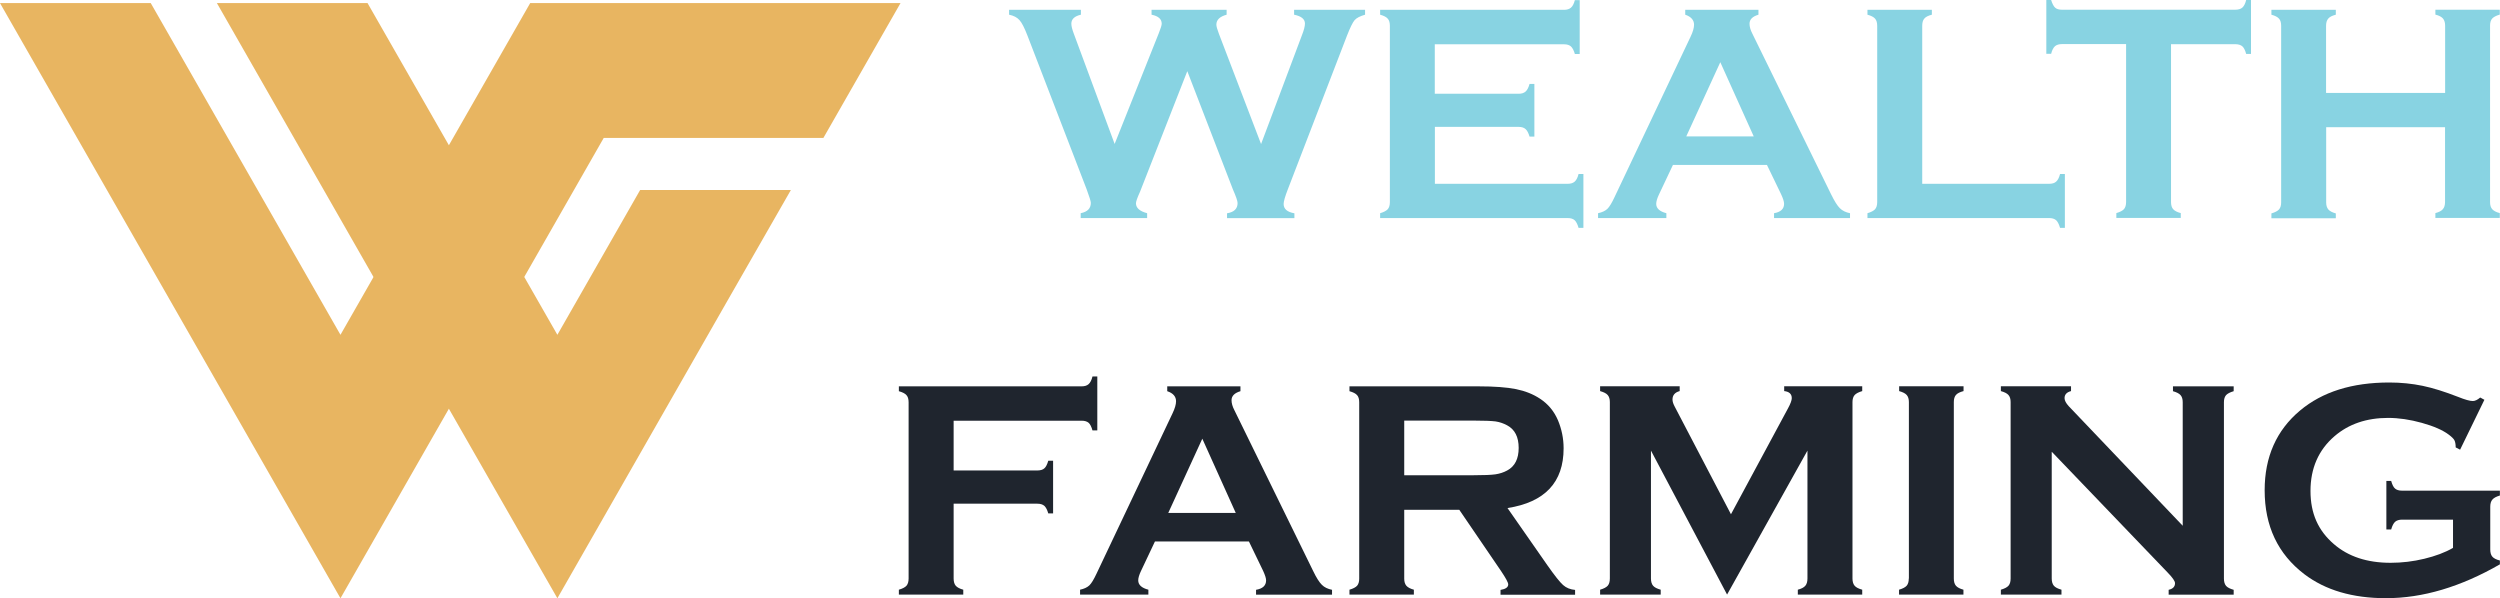 <svg xmlns="http://www.w3.org/2000/svg" xmlns:xlink="http://www.w3.org/1999/xlink" viewBox="0 0 117 28"><path d="M 55.563 3.337 L 53.355 8.97 C 53.225 9.256 53.163 9.435 53.163 9.513 C 53.163 9.731 53.336 9.885 53.686 9.978 L 53.686 10.205 L 50.576 10.205 L 50.576 9.978 C 50.893 9.915 51.051 9.755 51.051 9.493 C 51.051 9.421 50.984 9.212 50.855 8.859 L 48.085 1.666 C 47.946 1.308 47.826 1.066 47.711 0.94 C 47.6 0.814 47.437 0.731 47.226 0.688 L 47.226 0.46 L 50.586 0.46 L 50.586 0.688 C 50.288 0.756 50.139 0.896 50.139 1.109 C 50.139 1.221 50.178 1.376 50.255 1.579 L 52.165 6.737 L 54.233 1.55 C 54.324 1.327 54.368 1.177 54.368 1.109 C 54.368 0.891 54.209 0.751 53.893 0.688 L 53.893 0.46 L 57.406 0.46 L 57.406 0.688 C 57.084 0.775 56.926 0.93 56.926 1.153 C 56.926 1.23 56.964 1.371 57.046 1.584 L 59.018 6.742 L 60.924 1.666 C 61.024 1.414 61.072 1.225 61.072 1.104 C 61.072 0.896 60.904 0.756 60.564 0.688 L 60.564 0.46 L 63.885 0.46 L 63.885 0.688 C 63.65 0.756 63.487 0.838 63.395 0.944 C 63.304 1.051 63.189 1.288 63.04 1.666 L 60.271 8.859 C 60.137 9.203 60.074 9.43 60.074 9.546 C 60.074 9.779 60.242 9.924 60.578 9.982 L 60.578 10.21 L 57.425 10.21 L 57.425 9.982 C 57.756 9.929 57.919 9.769 57.919 9.503 C 57.919 9.411 57.847 9.198 57.698 8.859 L 55.568 3.337 Z" fill="rgb(136,211,226)"></path><path d="M 67.153 5.928 L 67.153 8.602 L 73.368 8.602 C 73.508 8.602 73.618 8.568 73.695 8.5 C 73.772 8.432 73.834 8.316 73.877 8.142 L 74.103 8.142 L 74.103 10.665 L 73.877 10.665 C 73.829 10.496 73.767 10.375 73.695 10.307 C 73.618 10.239 73.512 10.205 73.368 10.205 L 64.59 10.205 L 64.59 9.978 C 64.758 9.929 64.878 9.866 64.945 9.793 C 65.013 9.716 65.046 9.605 65.046 9.459 L 65.046 1.206 C 65.046 1.061 65.013 0.944 64.945 0.872 C 64.878 0.794 64.763 0.736 64.59 0.688 L 64.59 0.46 L 73.196 0.46 C 73.335 0.46 73.445 0.426 73.522 0.358 C 73.599 0.291 73.661 0.174 73.704 0.005 L 73.93 0.005 L 73.93 2.528 L 73.704 2.528 C 73.656 2.359 73.594 2.243 73.522 2.175 C 73.445 2.107 73.34 2.073 73.196 2.073 L 67.148 2.073 L 67.148 4.388 L 71.07 4.388 C 71.214 4.388 71.319 4.354 71.396 4.286 C 71.473 4.219 71.535 4.102 71.583 3.928 L 71.809 3.928 L 71.809 6.393 L 71.583 6.393 C 71.535 6.229 71.473 6.108 71.396 6.04 C 71.319 5.972 71.214 5.938 71.07 5.938 L 67.148 5.938 Z" fill="rgb(136,211,226)"></path><path d="M 82.684 7.72 L 78.293 7.72 L 77.645 9.091 C 77.554 9.28 77.511 9.43 77.511 9.542 C 77.511 9.75 77.669 9.895 77.986 9.978 L 77.986 10.205 L 74.789 10.205 L 74.789 9.978 C 74.977 9.939 75.121 9.871 75.221 9.779 C 75.322 9.682 75.433 9.498 75.562 9.222 L 79.114 1.729 C 79.229 1.492 79.282 1.298 79.282 1.158 C 79.282 0.94 79.142 0.78 78.869 0.688 L 78.869 0.46 L 82.296 0.46 L 82.296 0.688 C 82.017 0.77 81.878 0.911 81.878 1.109 C 81.878 1.25 81.921 1.405 82.012 1.579 L 85.694 9.091 C 85.852 9.411 85.986 9.629 86.106 9.745 C 86.222 9.861 86.385 9.939 86.581 9.978 L 86.581 10.205 L 83.025 10.205 L 83.025 9.978 C 83.337 9.924 83.495 9.779 83.495 9.537 C 83.495 9.435 83.448 9.29 83.356 9.091 L 82.694 7.72 Z M 82.075 6.384 L 80.51 2.911 L 78.917 6.384 Z" fill="rgb(136,211,226)"></path><path d="M 89.96 8.602 L 95.897 8.602 C 96.046 8.602 96.156 8.568 96.228 8.5 C 96.305 8.432 96.367 8.316 96.411 8.142 L 96.636 8.142 L 96.636 10.665 L 96.411 10.665 C 96.362 10.496 96.3 10.375 96.228 10.307 C 96.151 10.239 96.041 10.205 95.897 10.205 L 87.397 10.205 L 87.397 9.978 C 87.565 9.929 87.685 9.866 87.753 9.793 C 87.819 9.716 87.853 9.605 87.853 9.459 L 87.853 1.206 C 87.853 1.061 87.819 0.944 87.753 0.872 C 87.685 0.794 87.57 0.736 87.397 0.688 L 87.397 0.46 L 90.411 0.46 L 90.411 0.688 C 90.243 0.731 90.123 0.789 90.056 0.872 C 89.989 0.949 89.96 1.066 89.96 1.211 Z" fill="rgb(136,211,226)"></path><path d="M 101.604 2.063 L 101.604 9.454 C 101.604 9.6 101.637 9.716 101.704 9.789 C 101.772 9.866 101.887 9.929 102.06 9.973 L 102.06 10.2 L 99.045 10.2 L 99.045 9.973 C 99.213 9.924 99.334 9.861 99.401 9.789 C 99.468 9.711 99.501 9.6 99.501 9.454 L 99.501 2.063 L 96.502 2.063 C 96.363 2.063 96.252 2.097 96.176 2.16 C 96.099 2.228 96.036 2.344 95.993 2.519 L 95.768 2.519 L 95.768 0 L 95.993 0 C 96.046 0.174 96.108 0.291 96.18 0.358 C 96.252 0.426 96.363 0.455 96.502 0.455 L 104.608 0.455 C 104.752 0.455 104.868 0.421 104.939 0.358 C 105.016 0.291 105.078 0.174 105.121 0 L 105.347 0 L 105.347 2.523 L 105.121 2.523 C 105.074 2.349 105.011 2.228 104.939 2.165 C 104.862 2.102 104.752 2.068 104.608 2.068 L 101.613 2.068 Z" fill="rgb(136,211,226)"></path><path d="M 114.437 5.953 L 108.865 5.953 L 108.865 9.469 C 108.865 9.614 108.898 9.721 108.966 9.803 C 109.033 9.881 109.153 9.944 109.316 9.987 L 109.316 10.215 L 106.302 10.215 L 106.302 9.987 C 106.47 9.939 106.59 9.876 106.657 9.803 C 106.725 9.726 106.758 9.619 106.758 9.474 L 106.758 1.201 C 106.758 1.056 106.725 0.949 106.657 0.872 C 106.59 0.794 106.475 0.736 106.302 0.688 L 106.302 0.46 L 109.316 0.46 L 109.316 0.688 C 109.148 0.731 109.028 0.789 108.961 0.872 C 108.894 0.949 108.86 1.061 108.86 1.206 L 108.86 4.349 L 114.432 4.349 L 114.432 1.201 C 114.432 1.056 114.398 0.949 114.332 0.867 C 114.264 0.789 114.15 0.727 113.976 0.683 L 113.976 0.455 L 116.99 0.455 L 116.99 0.683 C 116.822 0.731 116.703 0.794 116.635 0.867 C 116.568 0.944 116.535 1.051 116.535 1.196 L 116.535 9.459 C 116.535 9.605 116.568 9.711 116.635 9.789 C 116.703 9.866 116.818 9.929 116.99 9.973 L 116.99 10.2 L 113.976 10.2 L 113.976 9.973 C 114.139 9.929 114.26 9.871 114.326 9.789 C 114.394 9.711 114.428 9.6 114.428 9.454 L 114.428 5.938 Z" fill="rgb(136,211,226)"></path><path d="M 44.63 23.563 L 44.63 27.075 C 44.63 27.22 44.663 27.336 44.73 27.414 C 44.798 27.491 44.918 27.554 45.081 27.598 L 45.081 27.826 L 42.067 27.826 L 42.067 27.598 C 42.235 27.55 42.355 27.487 42.422 27.414 C 42.489 27.336 42.523 27.225 42.523 27.075 L 42.523 18.826 C 42.523 18.676 42.489 18.565 42.422 18.492 C 42.355 18.415 42.24 18.357 42.067 18.308 L 42.067 18.081 L 50.619 18.081 C 50.763 18.081 50.869 18.047 50.946 17.979 C 51.022 17.911 51.085 17.795 51.128 17.62 L 51.354 17.62 L 51.354 20.144 L 51.128 20.144 C 51.08 19.97 51.018 19.848 50.946 19.785 C 50.869 19.722 50.763 19.689 50.619 19.689 L 44.63 19.689 L 44.63 22.018 L 48.546 22.018 C 48.695 22.018 48.805 21.984 48.877 21.917 C 48.954 21.849 49.011 21.728 49.059 21.563 L 49.285 21.563 L 49.285 24.028 L 49.059 24.028 C 49.011 23.859 48.949 23.743 48.877 23.675 C 48.8 23.607 48.69 23.573 48.546 23.573 L 44.63 23.573 Z" fill="rgb(31,37,46)"></path><path d="M 58.442 25.341 L 54.051 25.341 L 53.403 26.712 C 53.312 26.901 53.269 27.051 53.269 27.162 C 53.269 27.37 53.427 27.516 53.744 27.598 L 53.744 27.826 L 50.547 27.826 L 50.547 27.598 C 50.734 27.559 50.878 27.491 50.979 27.399 C 51.08 27.303 51.19 27.119 51.32 26.842 L 54.872 19.35 C 54.987 19.112 55.039 18.923 55.039 18.778 C 55.039 18.56 54.905 18.4 54.627 18.308 L 54.627 18.081 L 58.053 18.081 L 58.053 18.308 C 57.775 18.391 57.636 18.531 57.636 18.73 C 57.636 18.87 57.679 19.025 57.77 19.199 L 61.452 26.716 C 61.605 27.036 61.744 27.254 61.864 27.37 C 61.979 27.487 62.143 27.564 62.339 27.603 L 62.339 27.831 L 58.783 27.831 L 58.783 27.603 C 59.095 27.55 59.253 27.404 59.253 27.162 C 59.253 27.06 59.205 26.915 59.114 26.716 L 58.452 25.346 Z M 57.833 24.004 L 56.268 20.531 L 54.675 24.004 Z" fill="rgb(31,37,46)"></path><path d="M 65.718 23.849 L 65.718 27.085 C 65.718 27.225 65.752 27.336 65.819 27.414 C 65.886 27.491 66.006 27.554 66.169 27.598 L 66.169 27.826 L 63.155 27.826 L 63.155 27.598 C 63.323 27.55 63.443 27.487 63.511 27.414 C 63.578 27.336 63.611 27.225 63.611 27.085 L 63.611 18.827 C 63.611 18.676 63.578 18.565 63.511 18.492 C 63.443 18.415 63.328 18.357 63.155 18.308 L 63.155 18.081 L 69.198 18.081 C 69.932 18.081 70.518 18.124 70.95 18.211 C 71.382 18.299 71.756 18.449 72.077 18.662 C 72.452 18.909 72.73 19.243 72.913 19.669 C 73.085 20.081 73.177 20.517 73.177 20.982 C 73.177 22.57 72.303 23.505 70.551 23.777 L 72.428 26.469 C 72.759 26.939 72.999 27.244 73.153 27.38 C 73.306 27.516 73.493 27.588 73.714 27.608 L 73.714 27.835 L 70.225 27.835 L 70.225 27.608 C 70.465 27.569 70.585 27.482 70.585 27.351 C 70.585 27.264 70.474 27.06 70.254 26.731 L 68.295 23.859 L 65.718 23.859 Z M 65.718 22.241 L 68.972 22.241 C 69.452 22.241 69.793 22.227 69.99 22.198 C 70.186 22.168 70.369 22.11 70.537 22.018 C 70.897 21.825 71.074 21.471 71.074 20.962 C 71.074 20.454 70.897 20.1 70.537 19.907 C 70.369 19.815 70.186 19.752 69.995 19.723 C 69.803 19.698 69.462 19.684 68.972 19.684 L 65.718 19.684 Z" fill="rgb(31,37,46)"></path><path d="M 80.827 27.826 L 77.265 21.088 L 77.265 27.075 C 77.265 27.22 77.299 27.336 77.366 27.414 C 77.433 27.491 77.549 27.55 77.721 27.598 L 77.721 27.826 L 74.885 27.826 L 74.885 27.598 C 75.053 27.55 75.173 27.487 75.24 27.414 C 75.307 27.336 75.341 27.225 75.341 27.075 L 75.341 18.817 C 75.341 18.672 75.307 18.565 75.24 18.487 C 75.173 18.41 75.058 18.352 74.885 18.303 L 74.885 18.076 L 78.609 18.076 L 78.609 18.303 C 78.389 18.362 78.273 18.492 78.273 18.696 C 78.273 18.793 78.307 18.899 78.374 19.025 L 81.009 24.067 L 83.678 19.112 C 83.797 18.894 83.855 18.734 83.855 18.633 C 83.855 18.439 83.735 18.328 83.5 18.303 L 83.5 18.076 L 87.152 18.076 L 87.152 18.303 C 86.985 18.352 86.864 18.415 86.798 18.487 C 86.73 18.565 86.696 18.672 86.696 18.817 L 86.696 27.075 C 86.696 27.22 86.73 27.336 86.798 27.414 C 86.864 27.491 86.98 27.55 87.152 27.598 L 87.152 27.826 L 84.138 27.826 L 84.138 27.598 C 84.301 27.554 84.421 27.496 84.489 27.414 C 84.556 27.336 84.589 27.22 84.589 27.075 L 84.589 21.088 Z" fill="rgb(31,37,46)"></path><path d="M 89.336 27.075 L 89.336 18.817 C 89.336 18.672 89.302 18.565 89.235 18.487 C 89.168 18.41 89.053 18.352 88.88 18.303 L 88.88 18.076 L 91.894 18.076 L 91.894 18.303 C 91.726 18.347 91.606 18.405 91.539 18.483 C 91.471 18.56 91.439 18.672 91.439 18.817 L 91.439 27.075 C 91.439 27.22 91.471 27.336 91.539 27.414 C 91.606 27.491 91.726 27.554 91.889 27.598 L 91.889 27.826 L 88.875 27.826 L 88.875 27.598 C 89.043 27.55 89.164 27.487 89.23 27.414 C 89.298 27.336 89.331 27.225 89.331 27.075 Z" fill="rgb(31,37,46)"></path><path d="M 96.021 21.146 L 96.021 27.075 C 96.021 27.22 96.055 27.336 96.122 27.414 C 96.19 27.491 96.305 27.55 96.477 27.598 L 96.477 27.826 L 93.641 27.826 L 93.641 27.598 C 93.809 27.55 93.929 27.487 93.996 27.414 C 94.064 27.336 94.097 27.225 94.097 27.075 L 94.097 18.817 C 94.097 18.672 94.064 18.565 93.996 18.487 C 93.929 18.41 93.814 18.352 93.641 18.303 L 93.641 18.076 L 96.924 18.076 L 96.924 18.303 C 96.723 18.357 96.621 18.463 96.621 18.633 C 96.621 18.744 96.689 18.87 96.818 19.011 L 102.151 24.605 L 102.151 18.822 C 102.151 18.676 102.117 18.57 102.05 18.492 C 101.982 18.415 101.867 18.357 101.695 18.308 L 101.695 18.081 L 104.536 18.081 L 104.536 18.308 C 104.367 18.357 104.248 18.42 104.18 18.492 C 104.114 18.57 104.08 18.676 104.08 18.822 L 104.08 27.08 C 104.08 27.225 104.114 27.341 104.18 27.419 C 104.248 27.496 104.363 27.554 104.536 27.603 L 104.536 27.831 L 101.493 27.831 L 101.493 27.603 C 101.689 27.559 101.791 27.458 101.791 27.293 C 101.791 27.196 101.676 27.031 101.445 26.794 L 96.031 21.151 Z" fill="rgb(31,37,46)"></path><path d="M 114.806 24.319 L 112.421 24.319 C 112.278 24.319 112.167 24.353 112.09 24.421 C 112.018 24.488 111.956 24.605 111.907 24.779 L 111.682 24.779 L 111.682 22.508 L 111.907 22.508 C 111.956 22.682 112.013 22.803 112.09 22.866 C 112.162 22.929 112.272 22.963 112.416 22.963 L 116.995 22.963 L 116.995 23.19 C 116.827 23.239 116.711 23.302 116.645 23.379 C 116.577 23.457 116.544 23.568 116.544 23.714 L 116.544 25.714 C 116.544 25.864 116.577 25.975 116.639 26.048 C 116.702 26.126 116.822 26.189 116.995 26.232 L 116.995 26.411 C 115.162 27.467 113.381 27.995 111.663 27.995 C 110.103 27.995 108.831 27.622 107.843 26.872 C 106.604 25.927 105.986 24.619 105.986 22.943 C 105.986 21.384 106.537 20.139 107.641 19.214 C 108.687 18.337 110.079 17.901 111.816 17.901 C 112.369 17.901 112.887 17.955 113.376 18.056 C 113.866 18.158 114.417 18.332 115.041 18.575 C 115.363 18.705 115.593 18.768 115.728 18.768 C 115.829 18.768 115.944 18.715 116.074 18.604 L 116.27 18.71 L 115.133 21.045 L 114.926 20.938 C 114.926 20.783 114.903 20.672 114.864 20.599 C 114.826 20.531 114.739 20.444 114.61 20.347 C 114.322 20.129 113.899 19.945 113.343 19.79 C 112.786 19.635 112.263 19.558 111.764 19.558 C 110.756 19.558 109.916 19.844 109.254 20.415 C 108.505 21.059 108.131 21.917 108.131 22.977 C 108.131 24.038 108.495 24.837 109.229 25.467 C 109.901 26.048 110.784 26.339 111.879 26.339 C 112.412 26.339 112.94 26.276 113.458 26.15 C 113.976 26.024 114.427 25.859 114.801 25.641 L 114.801 24.314 Z" fill="rgb(31,37,46)"></path><path d="M 26.085 15.669 L 18.113 1.739 L 17.201 0.145 L 10.151 0.145 L 18.113 14.07 L 26.085 28 L 34.047 14.07 L 37.013 8.893 L 29.958 8.893 Z" fill="rgb(232,181,97)"></path><path d="M 31.475 0.145 L 24.813 0.145 L 23.901 1.739 L 15.934 15.669 L 7.967 1.739 L 7.055 0.145 L 0 0.145 L 7.967 14.07 L 15.934 28 L 23.901 14.07 L 28.254 6.456 L 30.932 6.456 L 38.534 6.456 L 42.144 0.145 L 31.863 0.145 Z" fill="rgb(232,181,97)"></path></svg>
